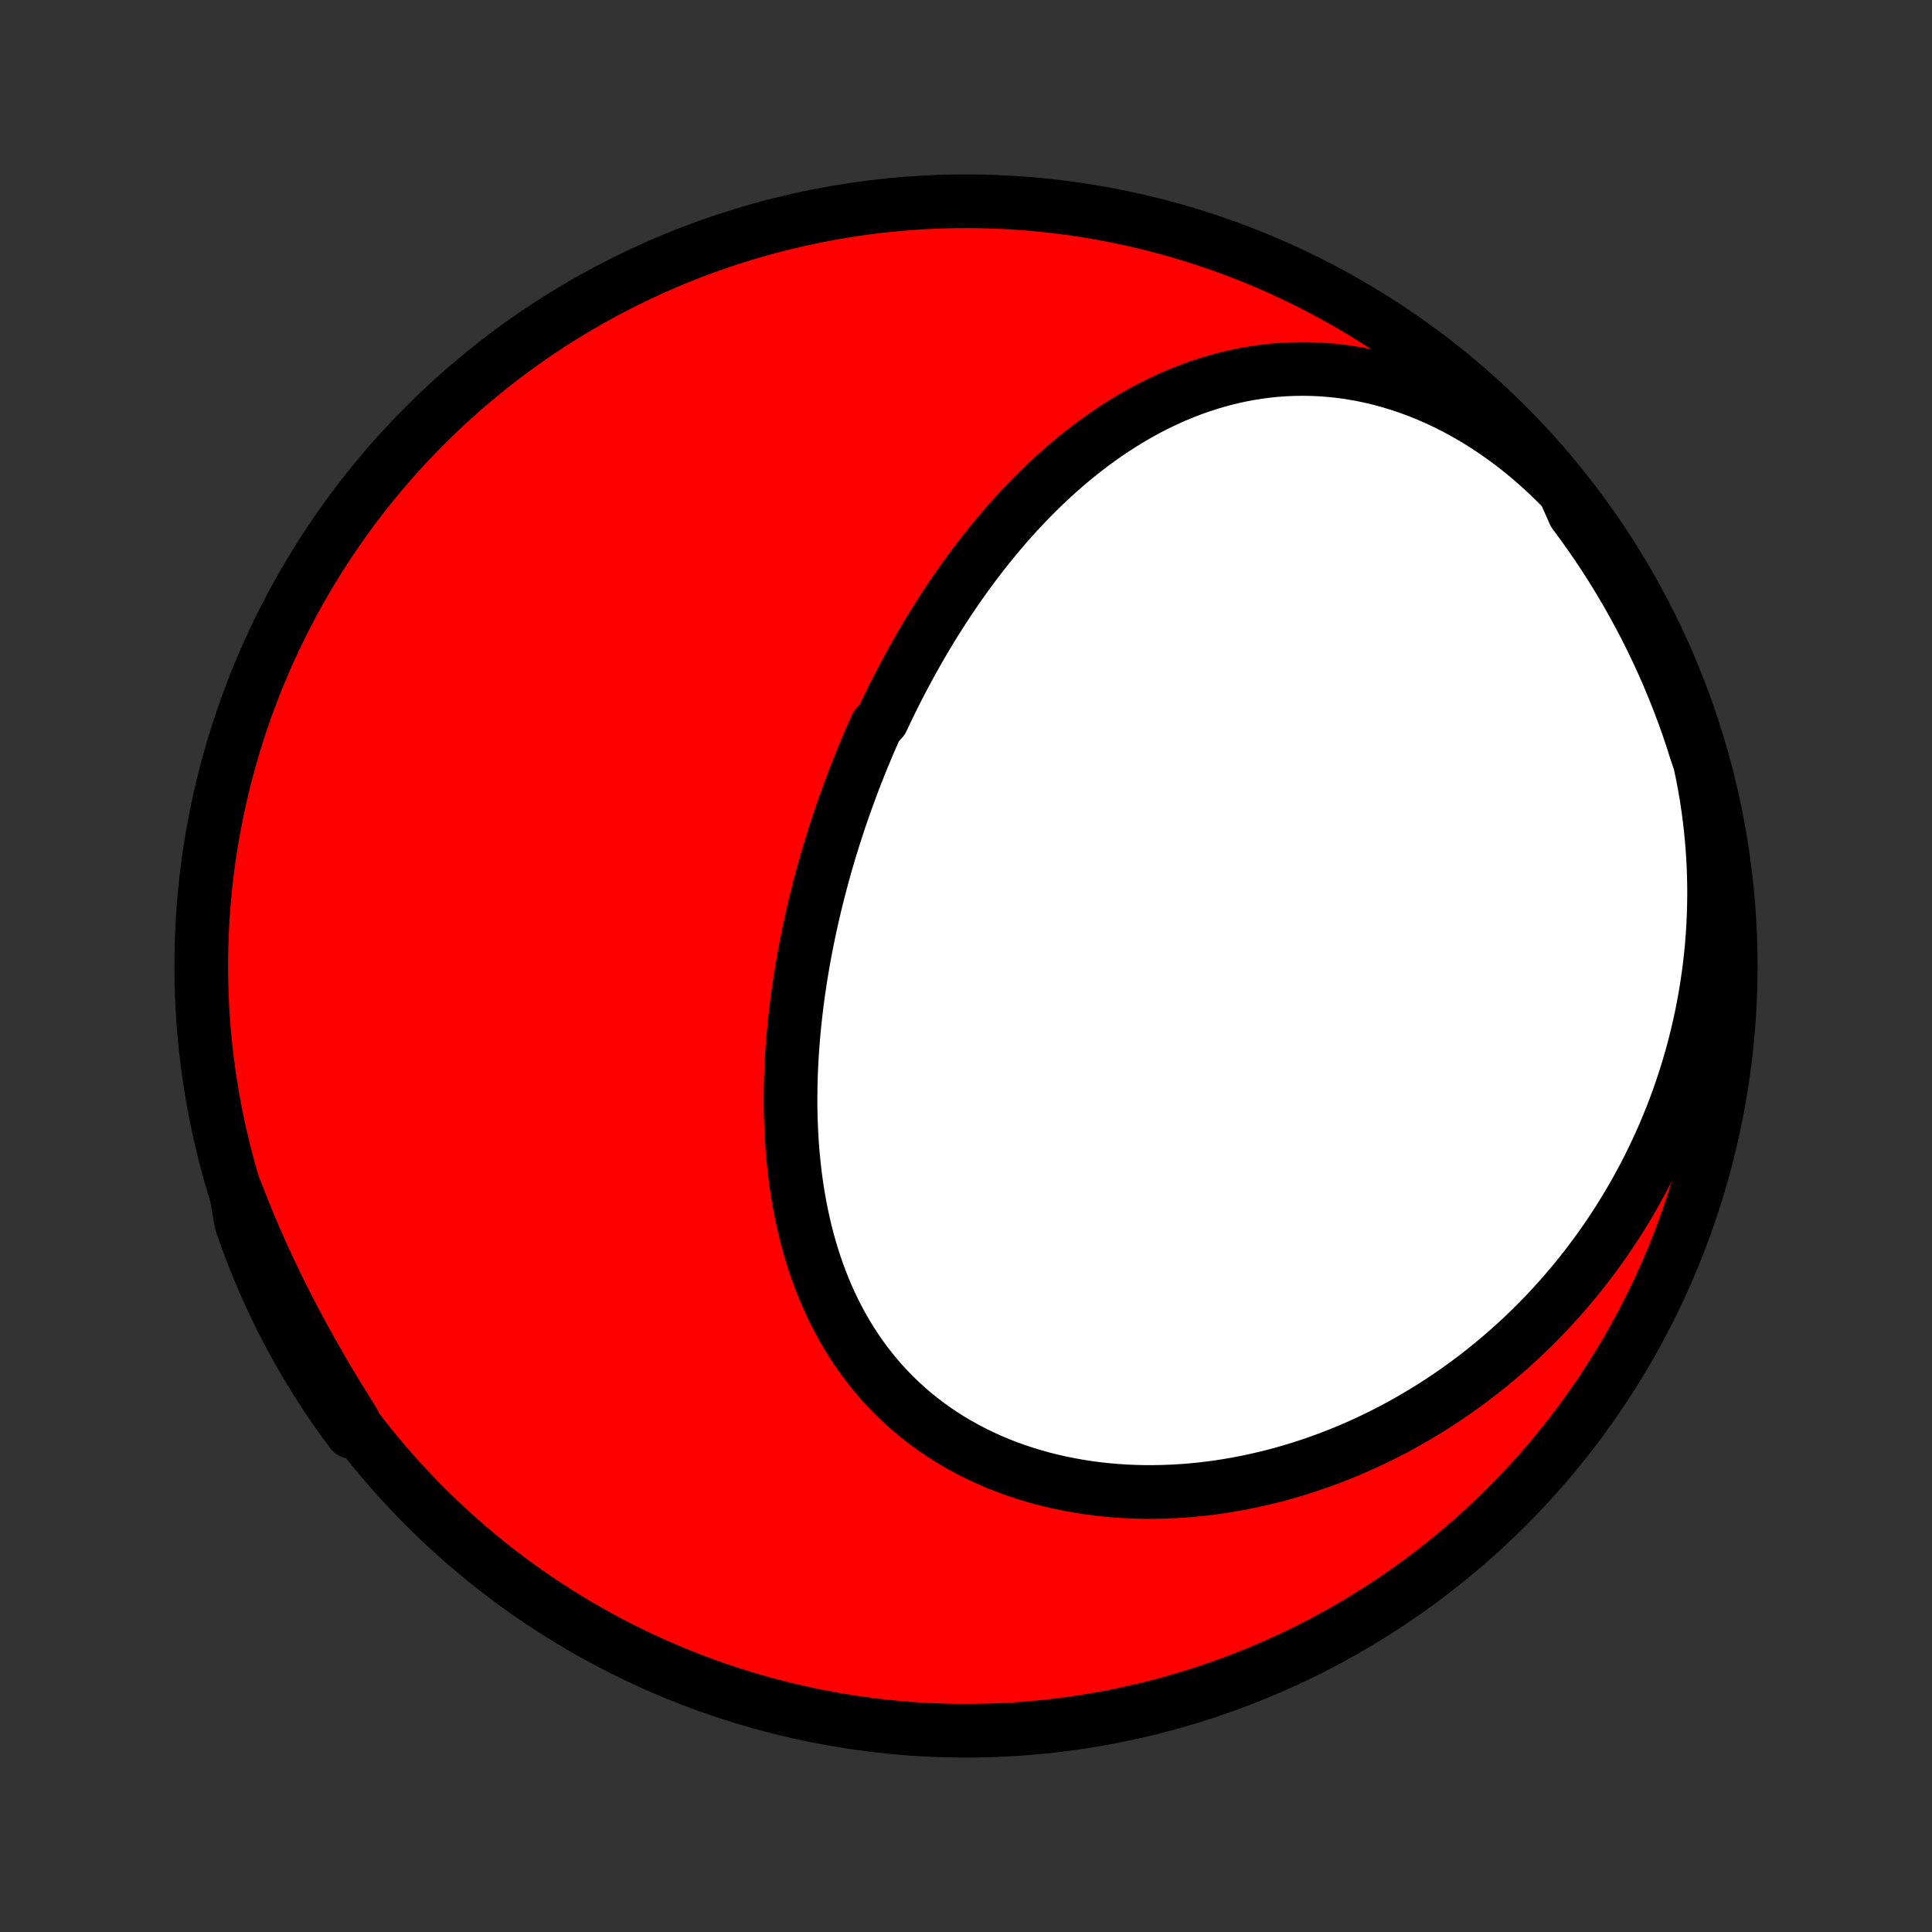 <?xml version="1.0" encoding="utf-8" standalone="no"?>
<!DOCTYPE svg PUBLIC "-//W3C//DTD SVG 1.1//EN"
  "http://www.w3.org/Graphics/SVG/1.1/DTD/svg11.dtd">
<!-- Created with matplotlib (http://matplotlib.org/) -->
<svg height="72pt" version="1.1" viewBox="0 0 72 72" width="72pt" xmlns="http://www.w3.org/2000/svg" xmlns:xlink="http://www.w3.org/1999/xlink">
 <rect x="0" y="0" width="72" height="72" fill="#333333" stroke="none"/>
 <defs>
  <style type="text/css">
*{stroke-linecap:butt;stroke-linejoin:round;}
  </style>
 </defs>
 <g id="figure_1">
  <g id="patch_1">
   <path d="
M0 72
L72 72
L72 0
L0 0
z
" style="fill:none;"/>
  </g>
  <g id="axes_1">
   <g id="PatchCollection_1">
    <defs>
     <path d="
M36 -7.5
C43.558 -7.5 50.808 -10.503 56.153 -15.848
C61.497 -21.192 64.5 -28.442 64.5 -36
C64.5 -43.558 61.497 -50.808 56.153 -56.153
C50.808 -61.497 43.558 -64.5 36 -64.5
C28.442 -64.5 21.192 -61.497 15.848 -56.153
C10.503 -50.808 7.5 -43.558 7.5 -36
C7.5 -28.442 10.503 -21.192 15.848 -15.848
C21.192 -10.503 28.442 -7.5 36 -7.5
z
" id="C0_0_a811fe30f3"/>
     <path d="
M58.301 -53.704
L57.993 -54.018
L57.678 -54.323
L57.357 -54.618
L57.031 -54.903
L56.699 -55.178
L56.363 -55.442
L56.022 -55.694
L55.677 -55.936
L55.328 -56.166
L54.976 -56.384
L54.622 -56.59
L54.265 -56.785
L53.906 -56.967
L53.546 -57.136
L53.185 -57.294
L52.823 -57.439
L52.46 -57.572
L52.098 -57.692
L51.737 -57.8
L51.376 -57.897
L51.017 -57.981
L50.659 -58.053
L50.303 -58.114
L49.949 -58.163
L49.597 -58.201
L49.248 -58.228
L48.902 -58.244
L48.559 -58.25
L48.219 -58.245
L47.882 -58.231
L47.549 -58.207
L47.22 -58.174
L46.895 -58.131
L46.573 -58.08
L46.255 -58.02
L45.942 -57.953
L45.633 -57.877
L45.327 -57.794
L45.026 -57.704
L44.729 -57.606
L44.437 -57.503
L44.148 -57.392
L43.864 -57.276
L43.584 -57.154
L43.309 -57.026
L43.037 -56.893
L42.77 -56.755
L42.506 -56.612
L42.247 -56.464
L41.992 -56.312
L41.741 -56.156
L41.493 -55.996
L41.25 -55.832
L41.011 -55.664
L40.775 -55.493
L40.543 -55.319
L40.315 -55.141
L40.09 -54.961
L39.869 -54.778
L39.652 -54.592
L39.438 -54.404
L39.227 -54.213
L39.02 -54.02
L38.816 -53.825
L38.615 -53.628
L38.417 -53.428
L38.223 -53.227
L38.032 -53.025
L37.843 -52.82
L37.657 -52.614
L37.475 -52.406
L37.295 -52.197
L37.118 -51.986
L36.944 -51.774
L36.772 -51.561
L36.603 -51.346
L36.437 -51.13
L36.273 -50.914
L36.111 -50.696
L35.952 -50.476
L35.795 -50.256
L35.641 -50.035
L35.489 -49.813
L35.339 -49.59
L35.192 -49.365
L35.047 -49.14
L34.903 -48.914
L34.762 -48.687
L34.623 -48.459
L34.486 -48.231
L34.351 -48.001
L34.218 -47.77
L34.087 -47.539
L33.958 -47.307
L33.83 -47.074
L33.705 -46.84
L33.581 -46.605
L33.459 -46.369
L33.339 -46.132
L33.221 -45.895
L33.104 -45.656
L32.989 -45.417
L32.876 -45.176
L32.655 -44.935
L32.547 -44.693
L32.44 -44.45
L32.335 -44.205
L32.232 -43.96
L32.13 -43.714
L32.031 -43.467
L31.932 -43.218
L31.835 -42.969
L31.74 -42.719
L31.647 -42.467
L31.555 -42.214
L31.464 -41.961
L31.375 -41.706
L31.288 -41.449
L31.203 -41.192
L31.119 -40.934
L31.037 -40.674
L30.956 -40.413
L30.877 -40.15
L30.8 -39.887
L30.725 -39.622
L30.651 -39.356
L30.579 -39.088
L30.509 -38.819
L30.441 -38.549
L30.374 -38.277
L30.31 -38.004
L30.247 -37.73
L30.186 -37.454
L30.128 -37.177
L30.071 -36.898
L30.017 -36.618
L29.964 -36.336
L29.914 -36.053
L29.866 -35.769
L29.82 -35.483
L29.777 -35.196
L29.736 -34.907
L29.698 -34.617
L29.662 -34.325
L29.629 -34.032
L29.598 -33.738
L29.571 -33.442
L29.546 -33.145
L29.524 -32.847
L29.505 -32.548
L29.49 -32.247
L29.477 -31.946
L29.468 -31.643
L29.463 -31.339
L29.461 -31.034
L29.462 -30.729
L29.468 -30.422
L29.477 -30.114
L29.491 -29.806
L29.509 -29.498
L29.53 -29.189
L29.557 -28.879
L29.588 -28.57
L29.623 -28.259
L29.664 -27.95
L29.709 -27.64
L29.76 -27.33
L29.816 -27.021
L29.878 -26.712
L29.945 -26.404
L30.017 -26.097
L30.096 -25.791
L30.181 -25.486
L30.272 -25.183
L30.369 -24.881
L30.473 -24.581
L30.584 -24.283
L30.701 -23.987
L30.825 -23.694
L30.956 -23.404
L31.094 -23.116
L31.24 -22.832
L31.393 -22.551
L31.553 -22.274
L31.721 -22.001
L31.896 -21.732
L32.078 -21.468
L32.269 -21.208
L32.467 -20.953
L32.672 -20.703
L32.885 -20.459
L33.106 -20.22
L33.333 -19.987
L33.569 -19.761
L33.811 -19.54
L34.06 -19.326
L34.317 -19.119
L34.58 -18.919
L34.85 -18.725
L35.126 -18.539
L35.408 -18.36
L35.697 -18.189
L35.991 -18.025
L36.291 -17.869
L36.595 -17.721
L36.905 -17.58
L37.219 -17.447
L37.538 -17.322
L37.861 -17.206
L38.188 -17.097
L38.518 -16.996
L38.851 -16.903
L39.188 -16.819
L39.527 -16.742
L39.868 -16.673
L40.211 -16.612
L40.557 -16.558
L40.903 -16.513
L41.251 -16.475
L41.6 -16.445
L41.95 -16.422
L42.301 -16.407
L42.651 -16.399
L43.002 -16.399
L43.352 -16.406
L43.703 -16.419
L44.052 -16.44
L44.401 -16.467
L44.749 -16.501
L45.096 -16.542
L45.441 -16.589
L45.785 -16.643
L46.128 -16.703
L46.469 -16.769
L46.808 -16.841
L47.145 -16.919
L47.48 -17.002
L47.813 -17.092
L48.143 -17.186
L48.472 -17.287
L48.797 -17.393
L49.121 -17.504
L49.441 -17.62
L49.76 -17.741
L50.075 -17.867
L50.387 -17.998
L50.697 -18.134
L51.004 -18.274
L51.308 -18.419
L51.609 -18.569
L51.907 -18.722
L52.202 -18.881
L52.493 -19.043
L52.782 -19.21
L53.068 -19.381
L53.35 -19.555
L53.63 -19.734
L53.906 -19.917
L54.179 -20.104
L54.448 -20.294
L54.715 -20.488
L54.978 -20.686
L55.238 -20.888
L55.495 -21.093
L55.748 -21.302
L55.998 -21.514
L56.245 -21.73
L56.489 -21.949
L56.729 -22.172
L56.966 -22.398
L57.199 -22.628
L57.429 -22.861
L57.656 -23.097
L57.879 -23.337
L58.099 -23.58
L58.316 -23.826
L58.529 -24.076
L58.739 -24.329
L58.945 -24.585
L59.148 -24.845
L59.347 -25.108
L59.543 -25.373
L59.735 -25.643
L59.923 -25.915
L60.108 -26.191
L60.289 -26.47
L60.467 -26.753
L60.641 -27.038
L60.811 -27.327
L60.977 -27.619
L61.139 -27.915
L61.298 -28.213
L61.453 -28.515
L61.603 -28.82
L61.749 -29.129
L61.892 -29.441
L62.03 -29.756
L62.164 -30.075
L62.294 -30.397
L62.419 -30.722
L62.54 -31.05
L62.656 -31.382
L62.767 -31.717
L62.874 -32.056
L62.977 -32.398
L63.074 -32.743
L63.166 -33.091
L63.253 -33.443
L63.335 -33.798
L63.412 -34.156
L63.483 -34.517
L63.549 -34.882
L63.609 -35.25
L63.664 -35.621
L63.713 -35.995
L63.755 -36.372
L63.792 -36.752
L63.822 -37.135
L63.846 -37.521
L63.864 -37.91
L63.874 -38.302
L63.879 -38.696
L63.876 -39.093
L63.866 -39.492
L63.849 -39.893
L63.824 -40.297
L63.792 -40.703
L63.753 -41.111
L63.706 -41.52
L63.651 -41.931
L63.588 -42.344
L63.516 -42.758
L63.437 -43.173
L63.349 -43.589
L63.208 -44.005
L63.056 -44.483
L62.896 -44.956
L62.727 -45.427
L62.55 -45.895
L62.365 -46.36
L62.173 -46.822
L61.972 -47.28
L61.763 -47.735
L61.546 -48.187
L61.322 -48.635
L61.09 -49.078
L60.85 -49.518
L60.603 -49.954
L60.348 -50.386
L60.086 -50.813
L59.816 -51.236
L59.539 -51.654
L59.255 -52.067
L58.964 -52.475
L58.666 -52.879
z
" id="C0_1_d228154825"/>
     <path d="
M8.794 -27.592
L8.949 -27.192
L9.108 -26.792
L9.272 -26.393
L9.441 -25.995
L9.614 -25.597
L9.792 -25.2
L9.974 -24.803
L10.161 -24.408
L10.352 -24.013
L10.547 -23.62
L10.747 -23.228
L10.95 -22.837
L11.158 -22.447
L11.369 -22.058
L11.584 -21.671
L11.803 -21.286
L12.024 -20.902
L12.249 -20.519
L12.477 -20.139
L12.708 -19.76
L12.942 -19.383
L13.178 -19.008
L13.107 -18.635
L12.815 -19.024
L12.529 -19.426
L12.25 -19.833
L11.979 -20.245
L11.715 -20.662
L11.458 -21.084
L11.209 -21.51
L10.968 -21.941
L10.734 -22.375
L10.507 -22.814
L10.289 -23.257
L10.078 -23.704
L9.875 -24.155
L9.681 -24.609
L9.494 -25.067
L9.315 -25.528
L9.144 -25.992
L8.982 -26.459
z
" id="C0_2_25b1dab7b9"/>
    </defs>
    <g clip-path="url(#p1bffca34e9)">
     <use style="fill:#ff0000;stroke:#000000;stroke-width:2.0;" x="0.0" xlink:href="#C0_0_a811fe30f3" y="72.0"/>
    </g>
    <g clip-path="url(#p1bffca34e9)">
     <use style="fill:#ffffff;stroke:#000000;stroke-width:2.0;" x="0.0" xlink:href="#C0_1_d228154825" y="72.0"/>
    </g>
    <g clip-path="url(#p1bffca34e9)">
     <use style="fill:#ffffff;stroke:#000000;stroke-width:2.0;" x="0.0" xlink:href="#C0_2_25b1dab7b9" y="72.0"/>
    </g>
   </g>
  </g>
 </g>
 <defs>
  <clipPath id="p1bffca34e9">
   <rect height="72.0" width="72.0" x="0.0" y="0.0"/>
  </clipPath>
 </defs>
</svg>
